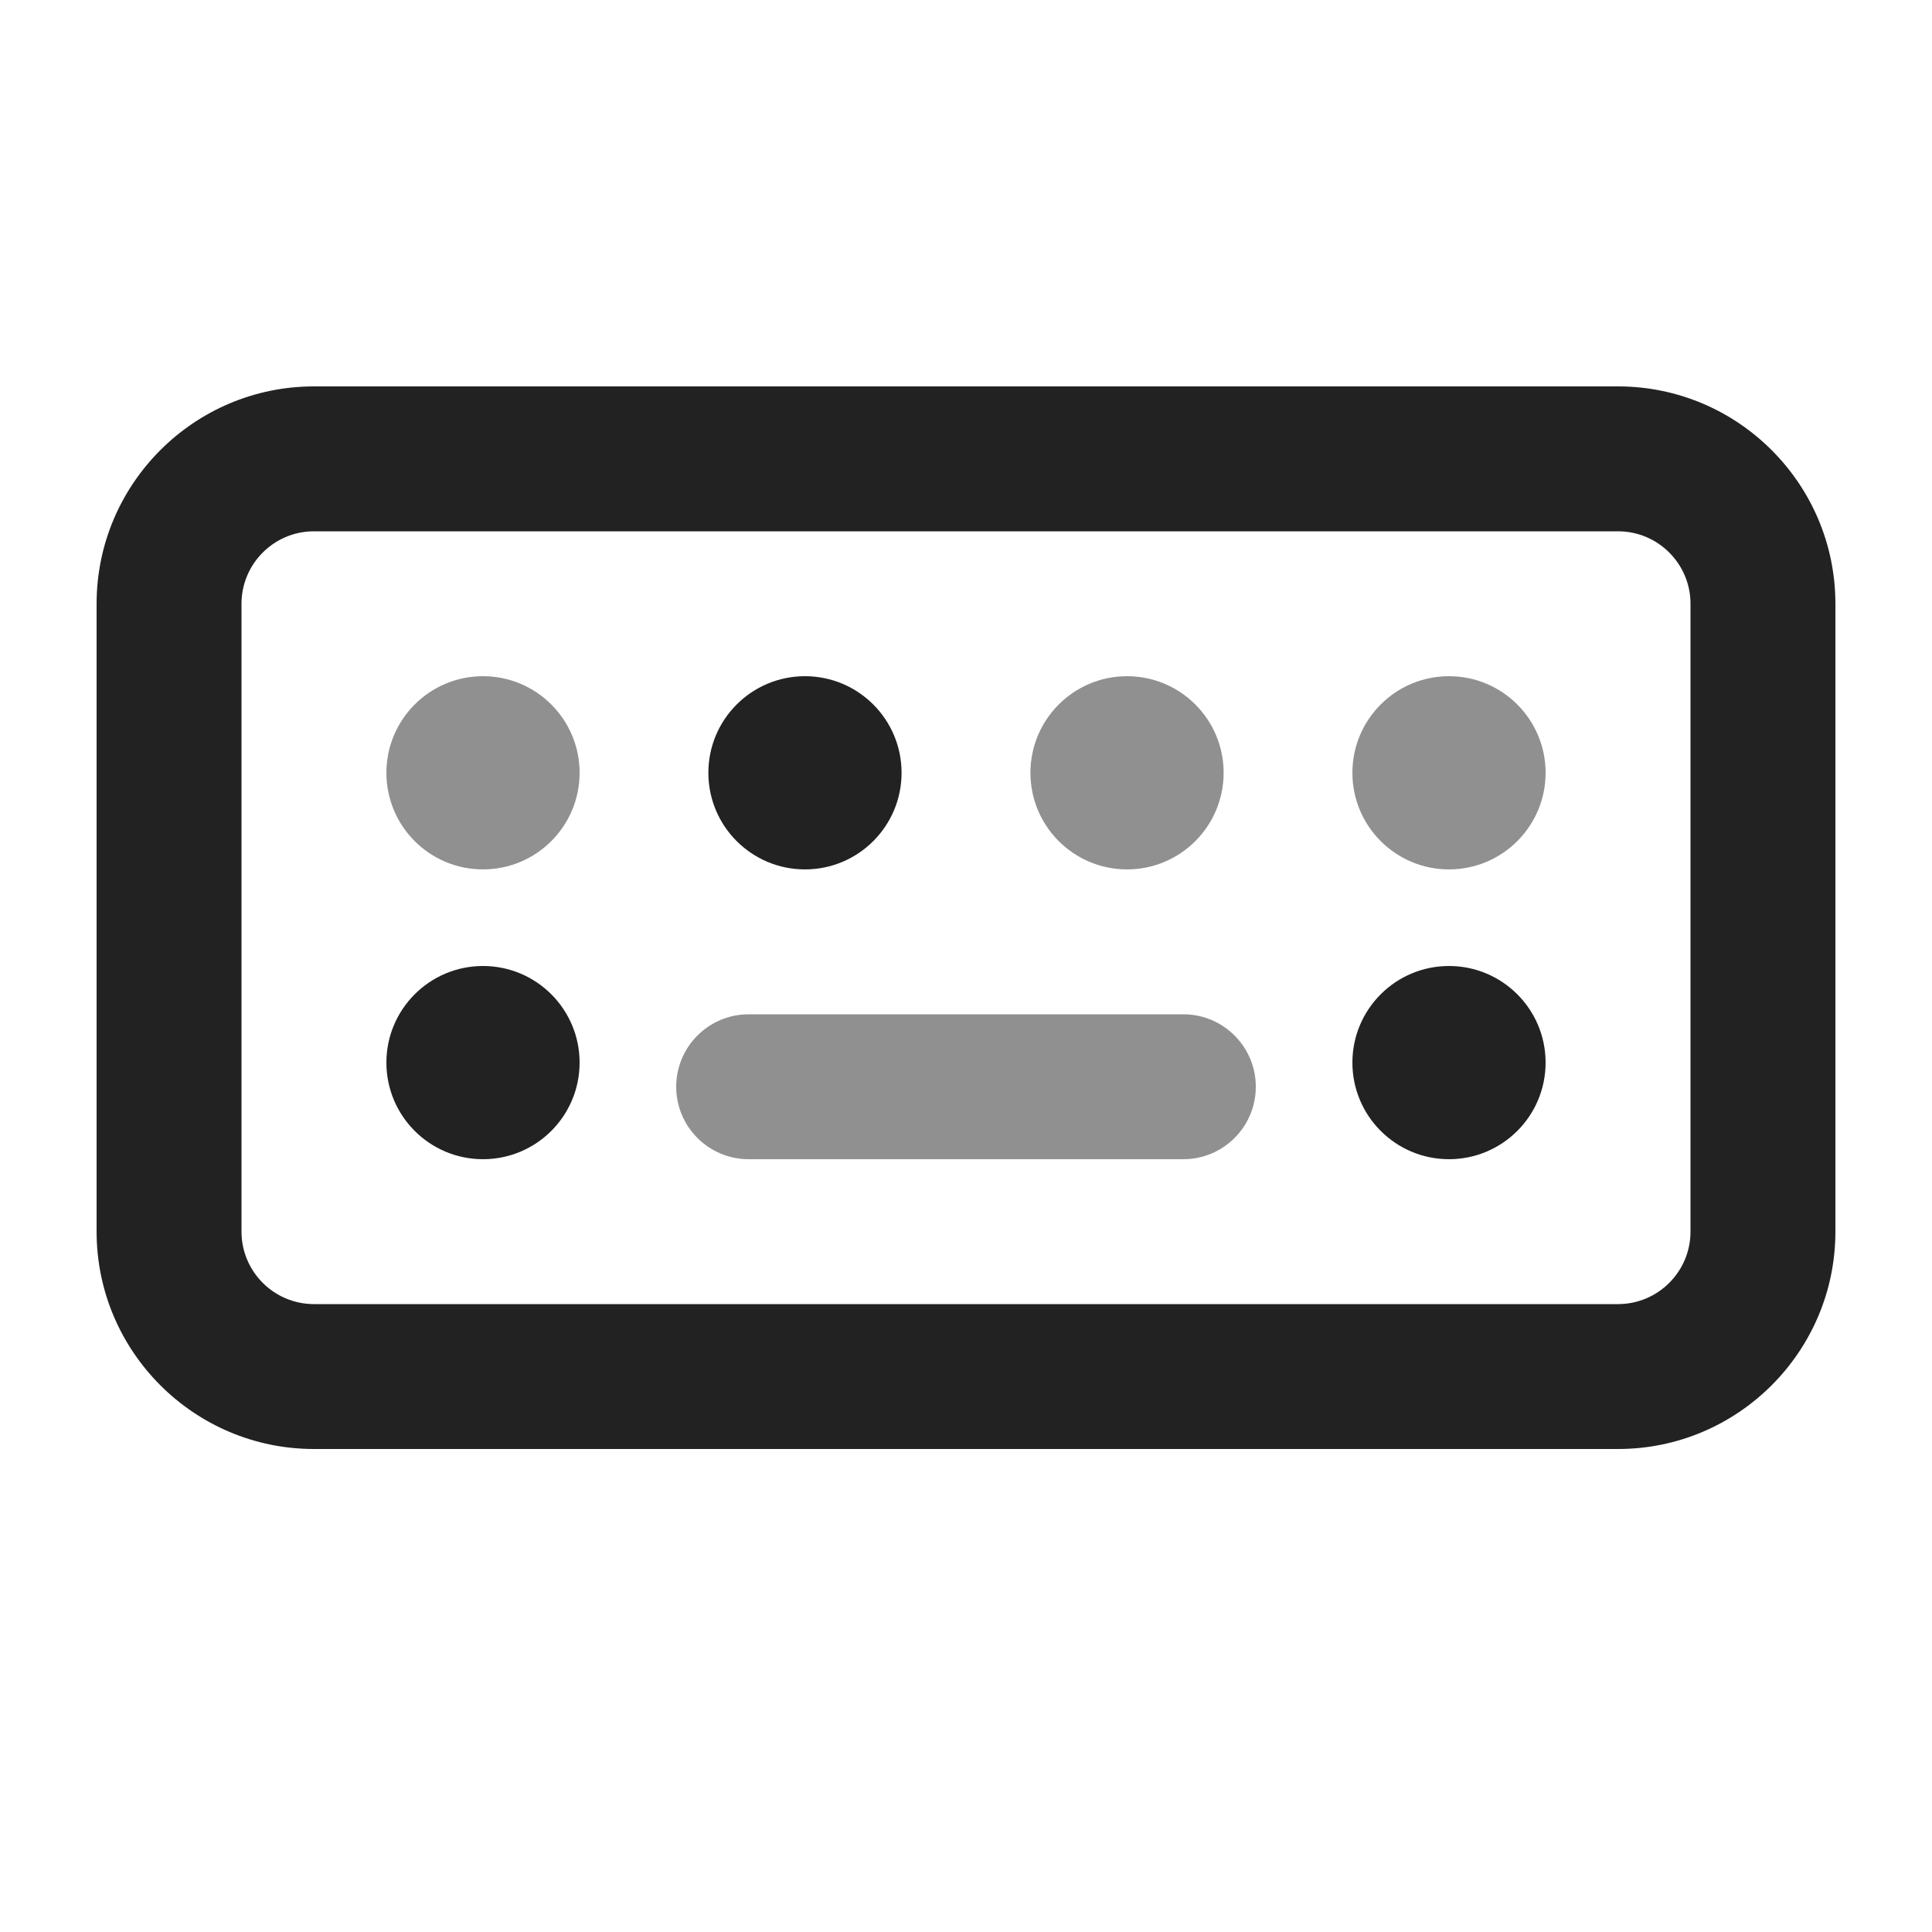 <?xml version="1.0" encoding="UTF-8"?>
<svg id="e" data-name="ICONS" xmlns="http://www.w3.org/2000/svg" width="20" height="20" viewBox="0 0 20 20">
  <path d="M16.75,15H3.25c-1.241,0-2.25-1.01-2.25-2.25v-6.5c0-1.24,1.009-2.25,2.25-2.25h13.5c1.241,0,2.25,1.01,2.25,2.25v6.5c0,1.24-1.009,2.25-2.25,2.25ZM3.25,5.5c-.414,0-.75.337-.75.75v6.5c0,.413.336.75.75.75h13.5c.414,0,.75-.337.75-.75v-6.5c0-.413-.336-.75-.75-.75H3.25Z" fill="#222"/>
  <path d="M12.25,12h-4.5c-.414,0-.75-.336-.75-.75s.336-.75.75-.75h4.5c.414,0,.75.336.75.75s-.336.75-.75.75Z" fill="#222" opacity=".5"/>
  <circle cx="5" cy="8" r="1" fill="#222" opacity=".5"/>
  <circle cx="8.333" cy="8" r="1" fill="#222"/>
  <circle cx="11.667" cy="8" r="1" fill="#222" opacity=".5"/>
  <circle cx="15" cy="8" r="1" fill="#222" opacity=".5"/>
  <circle cx="5" cy="11" r="1" fill="#222"/>
  <circle cx="15" cy="11" r="1" fill="#222"/>
</svg>